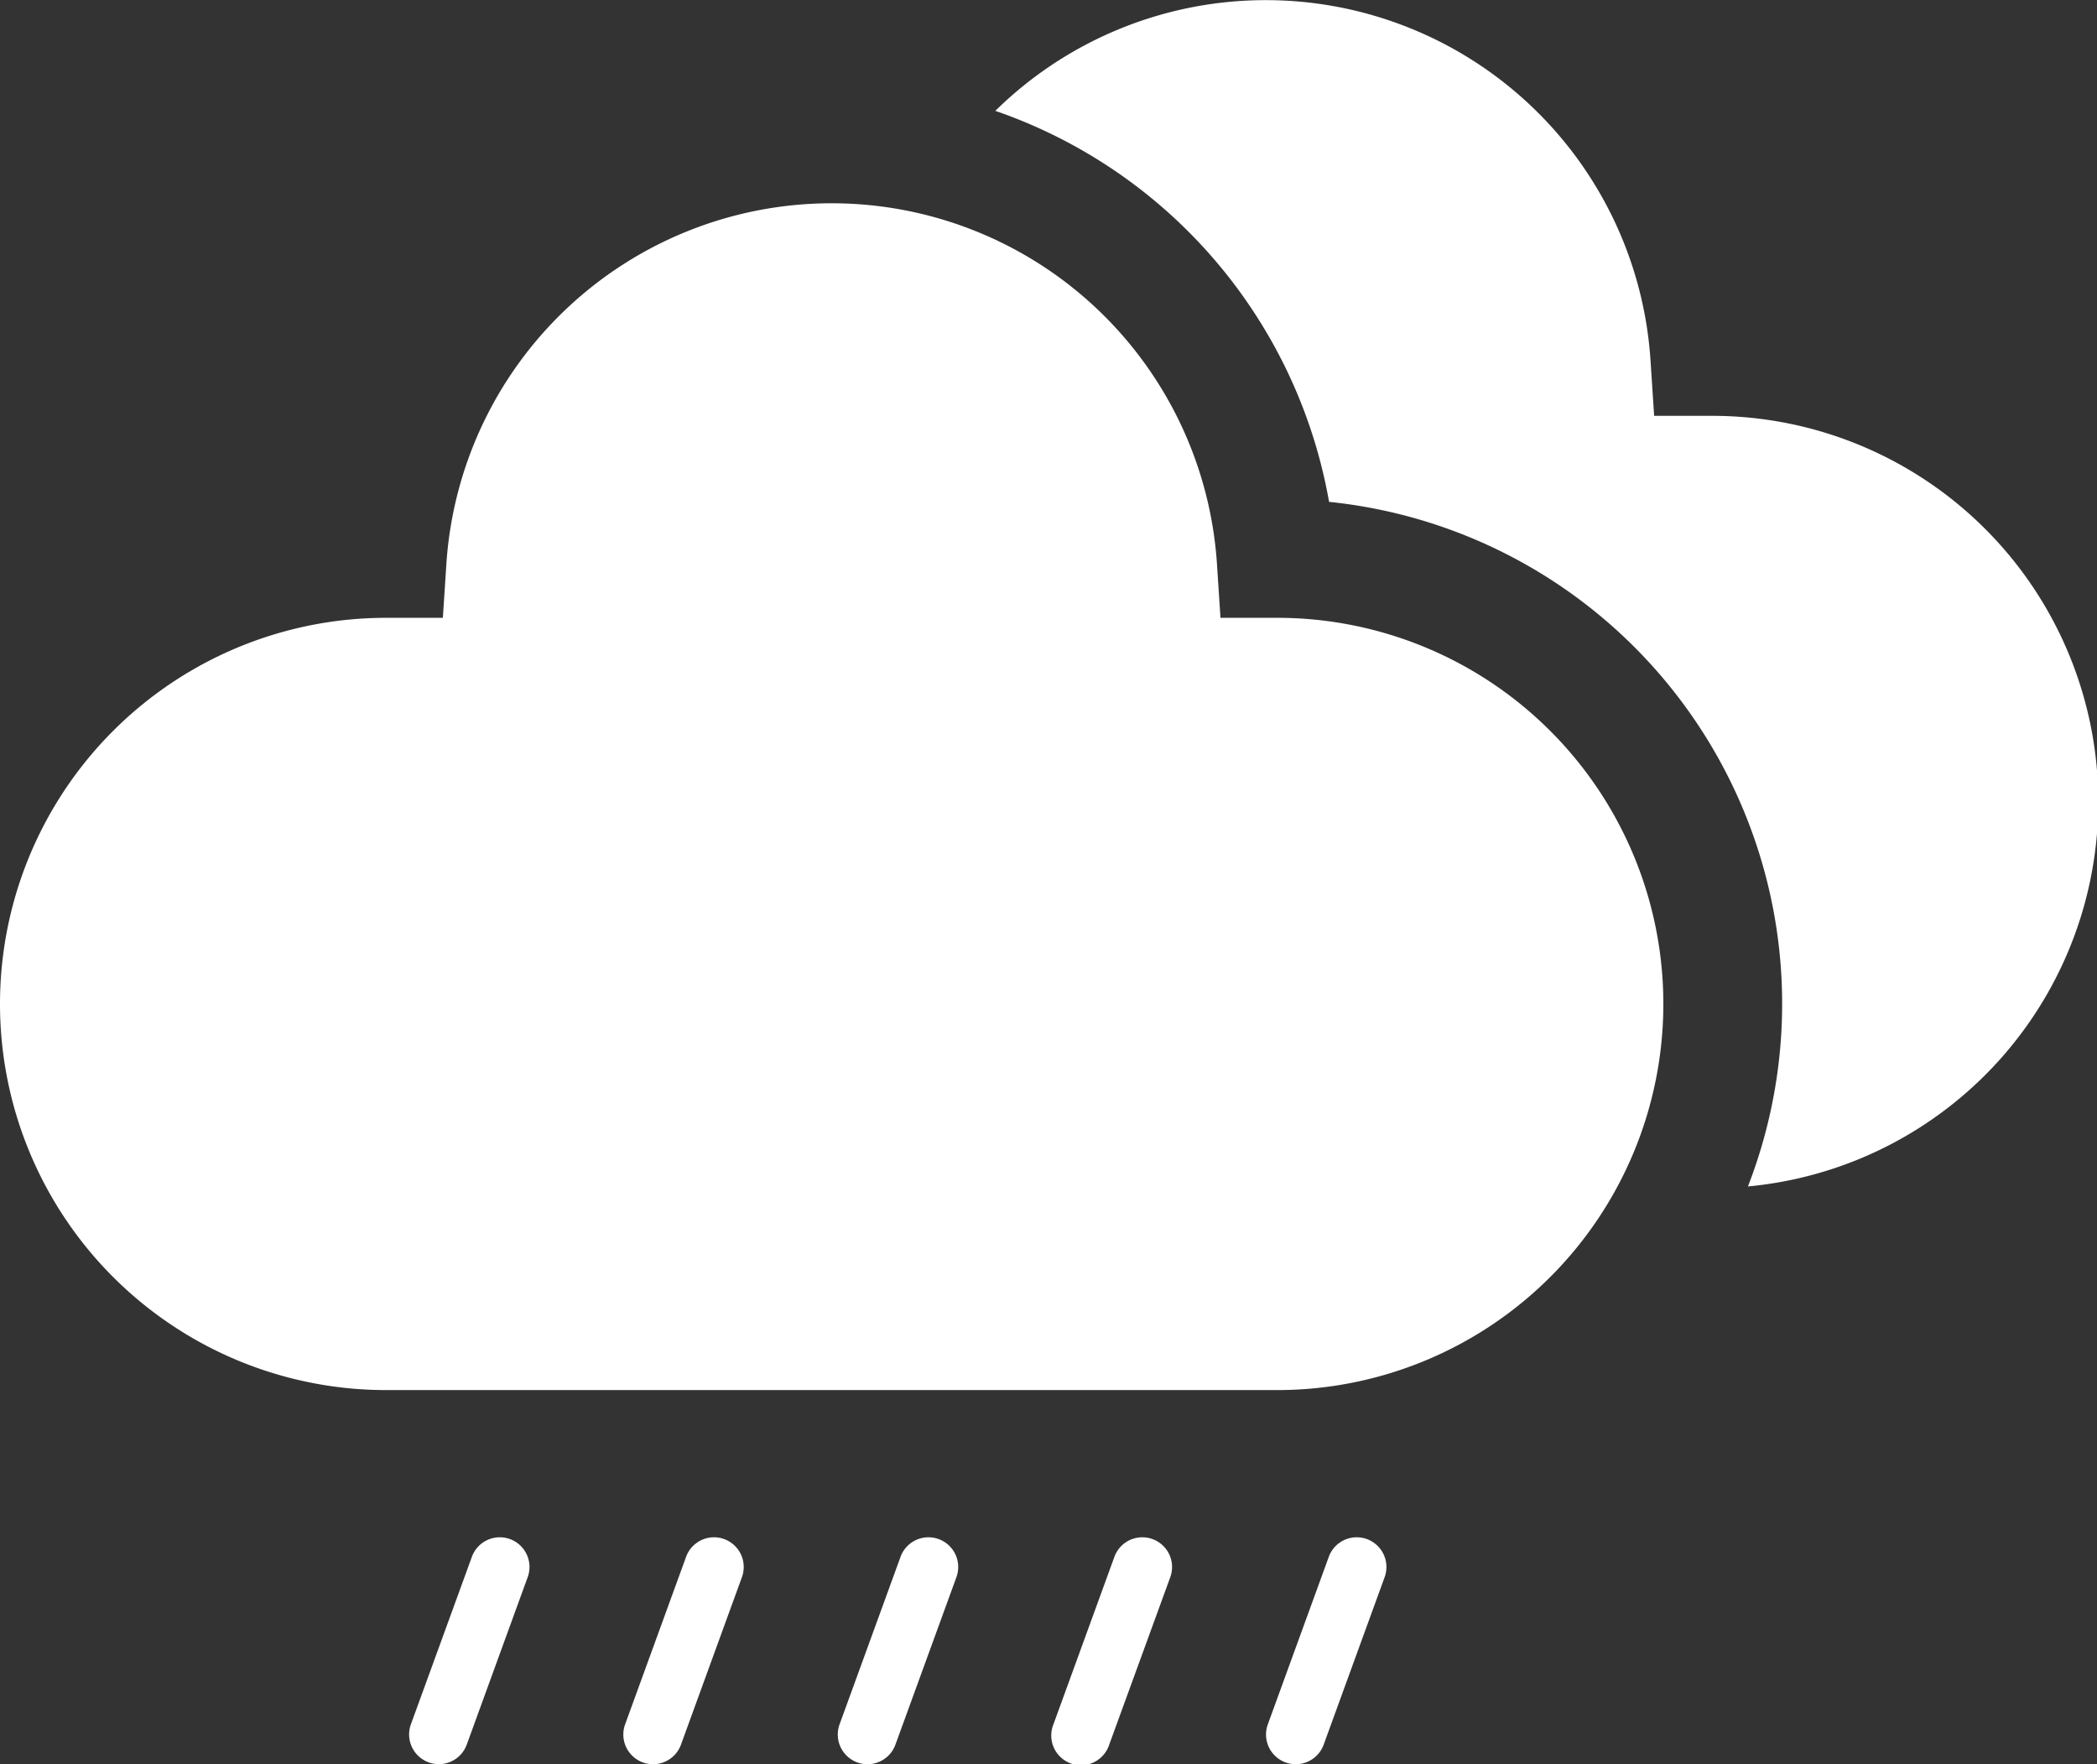 <svg xmlns="http://www.w3.org/2000/svg" viewBox="0 0 353 296.97"><rect x="0" y="0" width="353" height="296.97" fill="#333333" stroke="none"/><defs><style>.cls-1{fill:#fff;}</style></defs><g id="Layer_2" data-name="Layer 2"><g id="Layer_1-2" data-name="Layer 1"><path class="cls-1" d="M288,70h-9.55l-.61-9.34a64.91,64.91,0,0,0-110.29-42,85.29,85.29,0,0,1,56.18,65.82,84.94,84.94,0,0,1,70.51,115.24A65,65,0,0,0,288,70Z"/><path class="cls-1" d="M215,104h-9.55l-.61-9.34a65,65,0,0,0-129.68,0L74.55,104H65a65,65,0,0,0,0,130H215a65,65,0,0,0,0-130Z"/><path class="cls-1" d="M85.84,259.08a5,5,0,0,0-6.41,3L69.17,290.26a5,5,0,1,0,9.4,3.42l10.26-28.19A5,5,0,0,0,85.84,259.08Z"/><path class="cls-1" d="M121.9,259.08a5,5,0,0,0-6.41,3l-10.26,28.19a5,5,0,1,0,9.4,3.42l10.26-28.19A5,5,0,0,0,121.9,259.08Z"/><path class="cls-1" d="M158,259.08a5,5,0,0,0-6.41,3l-10.26,28.19a5,5,0,1,0,9.4,3.42L161,265.49A5,5,0,0,0,158,259.08Z"/><path class="cls-1" d="M194,259.08a5,5,0,0,0-6.41,3l-10.26,28.19a5,5,0,1,0,9.39,3.42L197,265.49A5,5,0,0,0,194,259.08Z"/><path class="cls-1" d="M230.09,259.08a5,5,0,0,0-6.41,3l-10.26,28.19a5,5,0,1,0,9.4,3.42l10.26-28.19A5,5,0,0,0,230.09,259.08Z"/></g></g></svg>